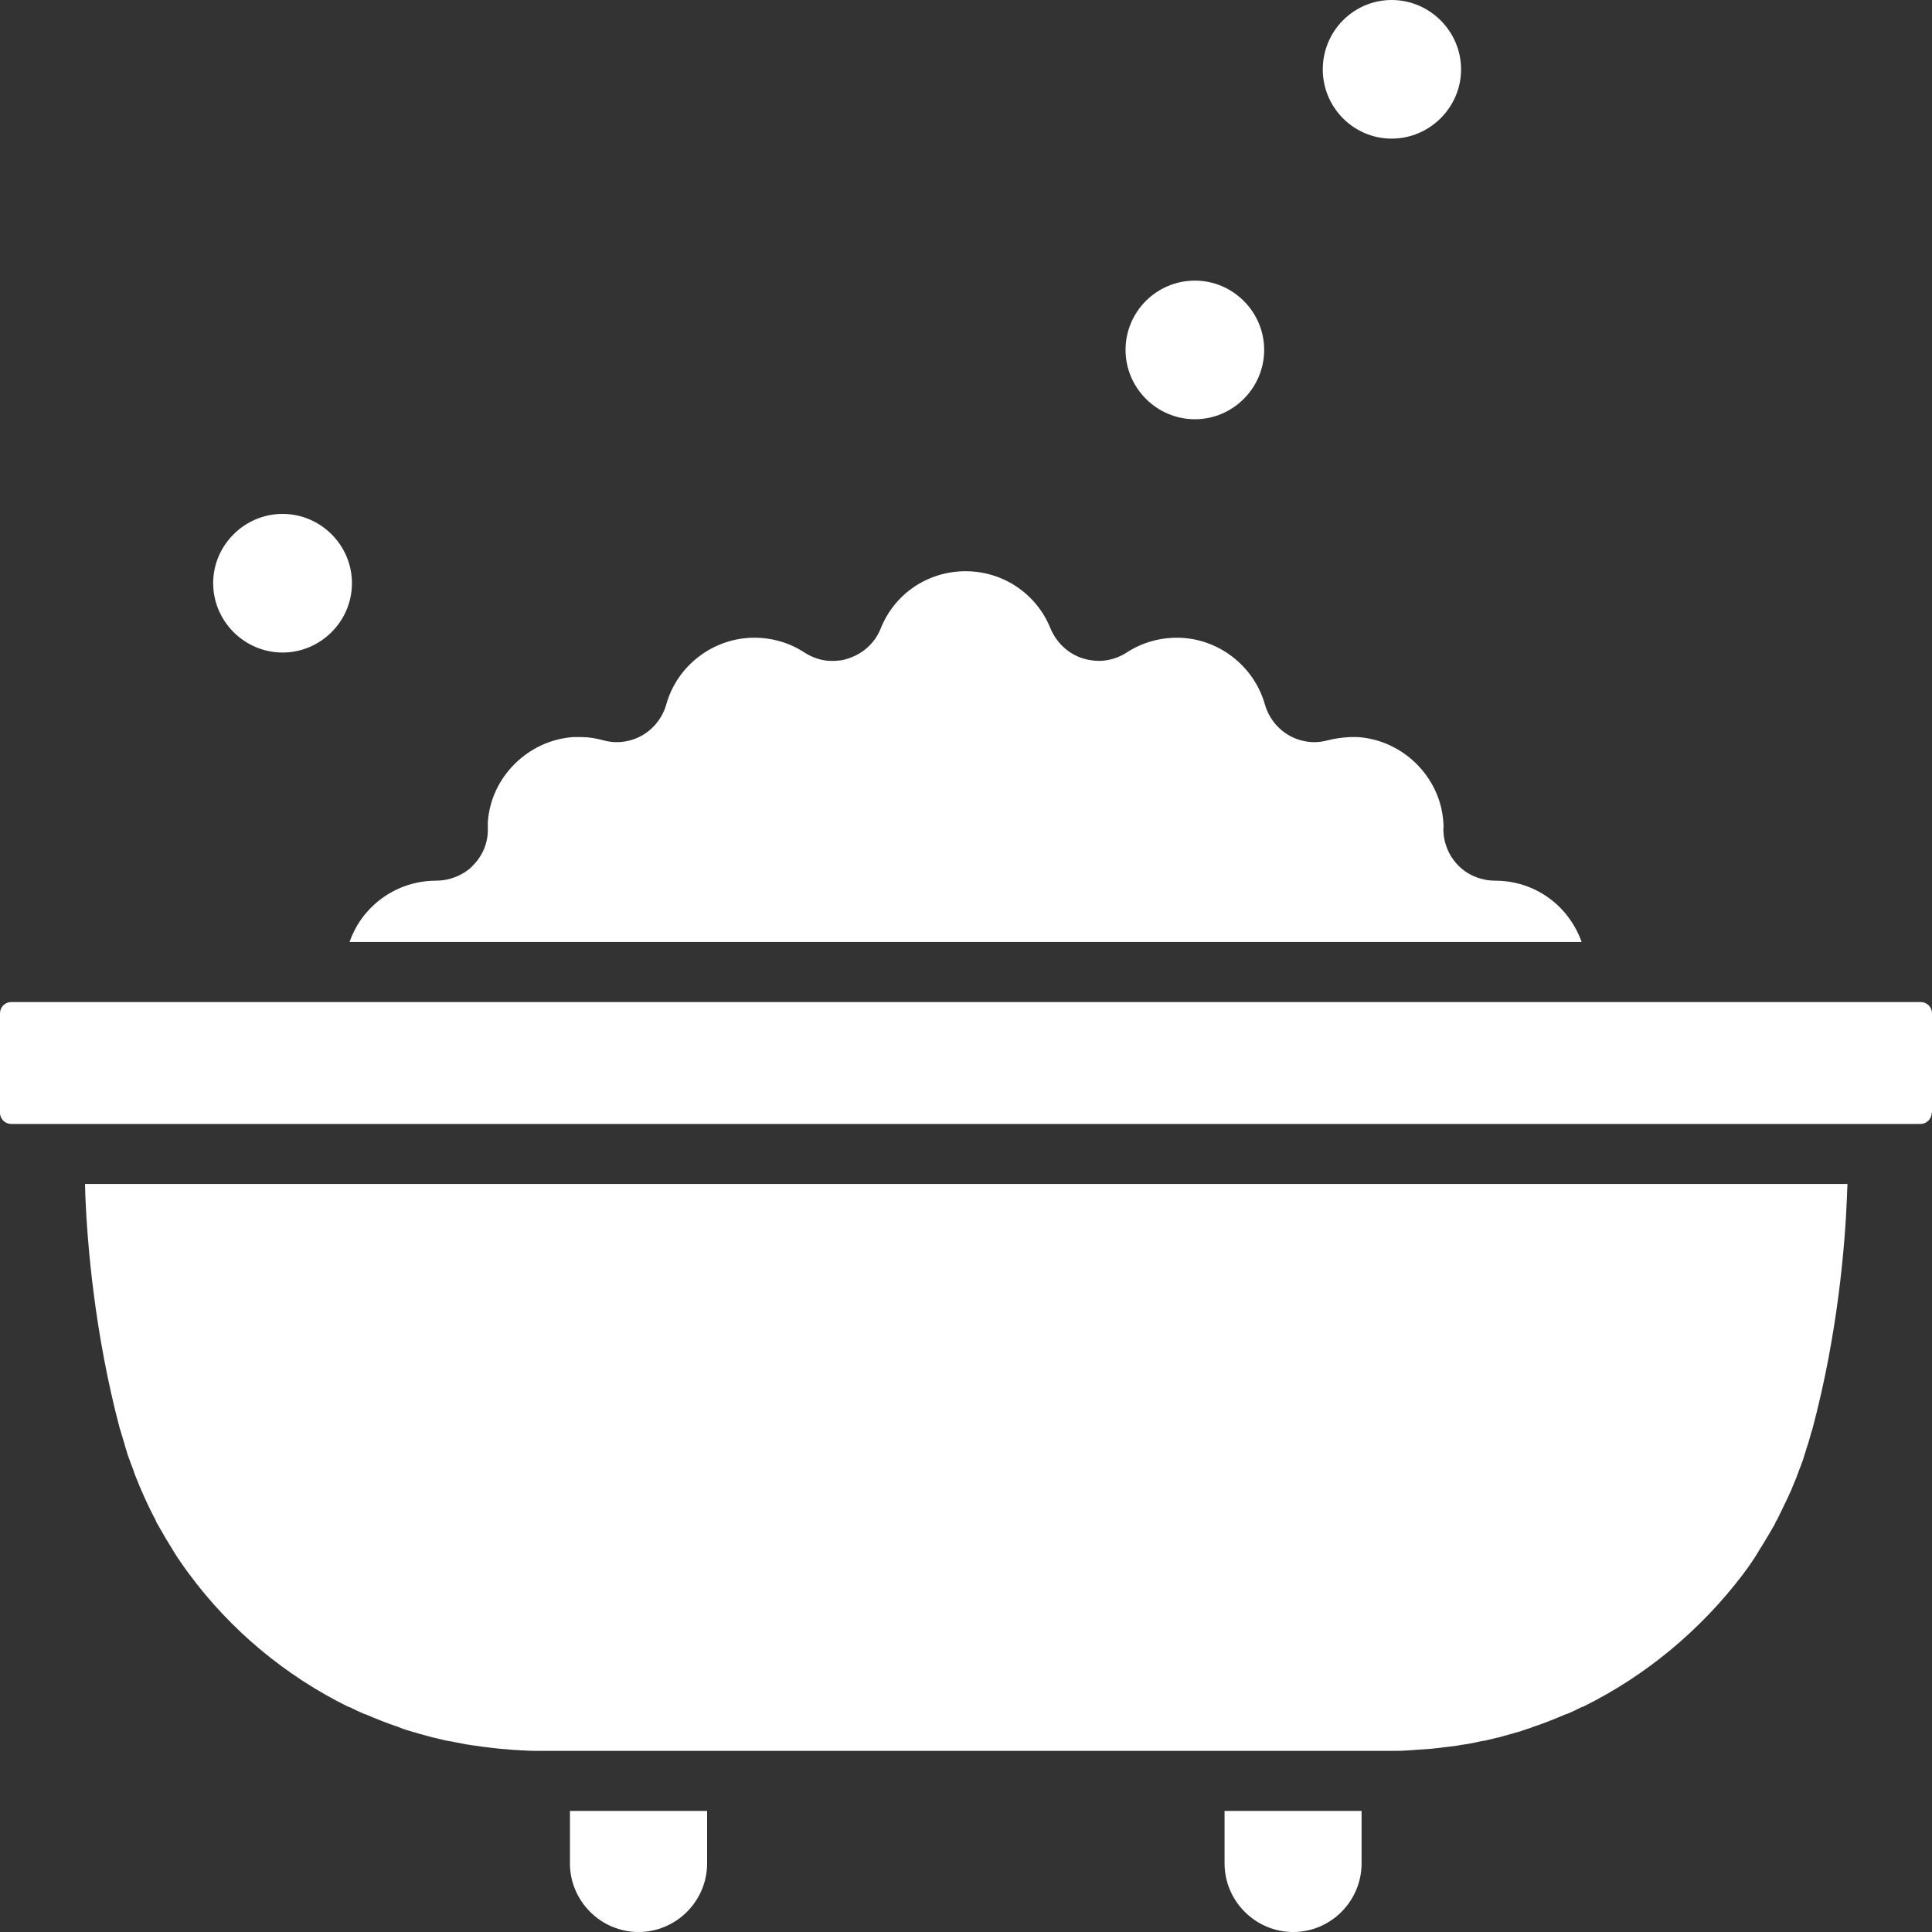 <svg width="12" height="12" viewBox="0 0 12 12" fill="none" xmlns="http://www.w3.org/2000/svg">
<rect x="0" y="0" width="12" height="12" fill="#333333" stroke="none"/>
<path d="M11.93 6.224H10.671H1.329H0.07C0.03 6.224 0 6.256 0 6.294V6.911C0 6.951 0.032 6.981 0.07 6.981H11.928C11.968 6.981 11.998 6.949 11.998 6.911H12V6.294C12 6.254 11.968 6.224 11.93 6.224ZM9.715 5.664C9.61 5.544 9.458 5.47 9.286 5.47C9.224 5.47 9.164 5.452 9.112 5.42C9.092 5.407 9.075 5.393 9.057 5.375C8.998 5.315 8.965 5.233 8.965 5.149C8.968 5.136 8.965 5.121 8.965 5.109C8.948 4.827 8.714 4.596 8.432 4.578C8.415 4.578 8.4 4.578 8.385 4.578C8.338 4.581 8.293 4.586 8.248 4.598C8.193 4.613 8.141 4.613 8.091 4.601C7.982 4.576 7.89 4.491 7.857 4.377C7.788 4.133 7.563 3.961 7.31 3.961C7.198 3.961 7.09 3.993 6.998 4.053C6.949 4.085 6.891 4.103 6.832 4.105C6.797 4.105 6.762 4.1 6.727 4.09C6.635 4.061 6.563 3.993 6.525 3.904C6.438 3.687 6.229 3.548 5.998 3.548C5.763 3.548 5.557 3.687 5.47 3.904C5.435 3.993 5.36 4.061 5.268 4.09C5.233 4.103 5.198 4.105 5.163 4.105C5.106 4.105 5.046 4.085 4.997 4.053C4.905 3.993 4.798 3.961 4.685 3.961C4.432 3.961 4.205 4.133 4.138 4.377C4.105 4.491 4.013 4.576 3.904 4.601C3.854 4.613 3.799 4.613 3.747 4.598C3.702 4.586 3.657 4.578 3.61 4.578C3.593 4.578 3.578 4.578 3.563 4.578C3.281 4.596 3.047 4.827 3.03 5.109C3.03 5.121 3.03 5.136 3.03 5.149C3.032 5.233 2.998 5.315 2.938 5.375C2.923 5.393 2.903 5.407 2.883 5.42C2.831 5.452 2.771 5.47 2.709 5.47C2.539 5.47 2.385 5.544 2.28 5.664C2.233 5.716 2.196 5.781 2.171 5.851H9.824C9.799 5.781 9.762 5.719 9.715 5.664ZM0.53 7.429C0.543 7.735 0.588 8.283 0.744 8.873C0.747 8.878 0.747 8.883 0.749 8.888C0.757 8.913 0.764 8.94 0.772 8.965C0.777 8.98 0.779 8.993 0.784 9.005C0.789 9.022 0.794 9.042 0.802 9.06C0.809 9.082 0.819 9.105 0.827 9.127C0.832 9.142 0.837 9.159 0.844 9.174C0.851 9.192 0.859 9.212 0.866 9.229C0.871 9.239 0.874 9.249 0.879 9.259C0.906 9.321 0.934 9.381 0.966 9.441C0.968 9.448 0.973 9.458 0.978 9.466C0.988 9.483 0.998 9.5 1.008 9.518C1.013 9.528 1.021 9.54 1.028 9.553C1.041 9.573 1.053 9.595 1.066 9.615C1.076 9.632 1.088 9.652 1.1 9.67C1.105 9.68 1.113 9.687 1.118 9.697C1.135 9.72 1.15 9.744 1.168 9.767C1.17 9.769 1.17 9.772 1.173 9.774C1.432 10.125 1.773 10.409 2.163 10.601C2.166 10.601 2.168 10.603 2.171 10.603C2.201 10.618 2.233 10.633 2.263 10.646C2.266 10.646 2.268 10.648 2.271 10.648C2.335 10.675 2.402 10.703 2.47 10.725C2.477 10.728 2.482 10.73 2.49 10.733C2.515 10.743 2.542 10.75 2.567 10.758C2.579 10.76 2.589 10.765 2.602 10.768C2.622 10.773 2.644 10.78 2.664 10.785C2.676 10.788 2.691 10.793 2.704 10.795C2.724 10.8 2.746 10.805 2.766 10.81C2.781 10.812 2.793 10.815 2.806 10.817C2.836 10.822 2.868 10.83 2.898 10.835C2.908 10.837 2.92 10.837 2.93 10.84C2.953 10.842 2.978 10.847 3.002 10.85C3.015 10.852 3.03 10.852 3.042 10.855C3.065 10.857 3.085 10.86 3.107 10.862C3.119 10.862 3.134 10.865 3.147 10.865C3.169 10.867 3.194 10.87 3.217 10.87C3.229 10.872 3.239 10.872 3.251 10.872C3.286 10.875 3.321 10.875 3.356 10.875H8.639C8.674 10.875 8.709 10.875 8.744 10.872C8.756 10.872 8.766 10.87 8.778 10.87C8.801 10.867 8.826 10.867 8.848 10.865C8.861 10.865 8.876 10.862 8.888 10.862C8.91 10.86 8.93 10.857 8.953 10.855C8.965 10.852 8.98 10.852 8.993 10.85C9.015 10.847 9.04 10.845 9.065 10.84C9.075 10.837 9.087 10.837 9.097 10.835C9.127 10.83 9.159 10.825 9.189 10.817C9.204 10.815 9.217 10.812 9.229 10.81C9.251 10.805 9.271 10.8 9.291 10.795C9.304 10.793 9.319 10.788 9.331 10.785C9.351 10.78 9.373 10.773 9.393 10.768C9.406 10.765 9.416 10.76 9.428 10.758C9.456 10.75 9.48 10.74 9.505 10.733C9.513 10.73 9.518 10.728 9.525 10.725C9.593 10.703 9.66 10.675 9.724 10.648C9.727 10.648 9.729 10.646 9.732 10.646C9.764 10.633 9.794 10.618 9.824 10.603C9.827 10.603 9.829 10.601 9.832 10.601C10.222 10.409 10.563 10.125 10.827 9.777C10.83 9.774 10.83 9.772 10.832 9.769C10.85 9.747 10.867 9.722 10.882 9.7C10.887 9.69 10.895 9.682 10.9 9.672C10.912 9.655 10.922 9.635 10.934 9.617C10.947 9.598 10.959 9.575 10.972 9.555C10.979 9.543 10.987 9.53 10.994 9.518C11.004 9.5 11.014 9.483 11.024 9.466C11.027 9.458 11.031 9.448 11.037 9.441C11.066 9.381 11.096 9.321 11.124 9.259C11.129 9.249 11.131 9.239 11.136 9.229C11.144 9.212 11.151 9.192 11.159 9.174C11.164 9.159 11.171 9.142 11.176 9.127C11.186 9.105 11.193 9.082 11.201 9.06C11.206 9.042 11.213 9.022 11.218 9.005C11.223 8.99 11.226 8.978 11.231 8.965C11.238 8.94 11.246 8.913 11.253 8.888C11.256 8.883 11.256 8.878 11.258 8.873C11.415 8.283 11.46 7.735 11.472 7.429C11.472 7.402 11.475 7.377 11.475 7.354H0.528C0.528 7.377 0.53 7.402 0.53 7.429ZM7.606 11.574C7.606 11.808 7.798 12 8.032 12C8.266 12 8.457 11.808 8.457 11.574V11.248H7.606V11.574ZM4.392 11.248H3.54V11.574C3.54 11.808 3.732 12 3.966 12C4.2 12 4.392 11.808 4.392 11.574V11.248ZM7.422 1.743C7.183 1.743 6.991 1.937 6.991 2.173C6.991 2.41 7.185 2.604 7.422 2.604C7.658 2.604 7.852 2.41 7.852 2.173C7.852 1.937 7.658 1.743 7.422 1.743ZM8.644 0C8.407 0 8.216 0.194 8.216 0.431C8.216 0.667 8.407 0.861 8.644 0.861C8.88 0.861 9.075 0.667 9.075 0.431C9.075 0.194 8.88 0 8.644 0ZM1.755 3.192C1.519 3.192 1.324 3.386 1.324 3.622C1.324 3.859 1.519 4.053 1.755 4.053C1.992 4.053 2.186 3.859 2.186 3.622C2.186 3.386 1.992 3.192 1.755 3.192Z" fill="white"/>
</svg>
